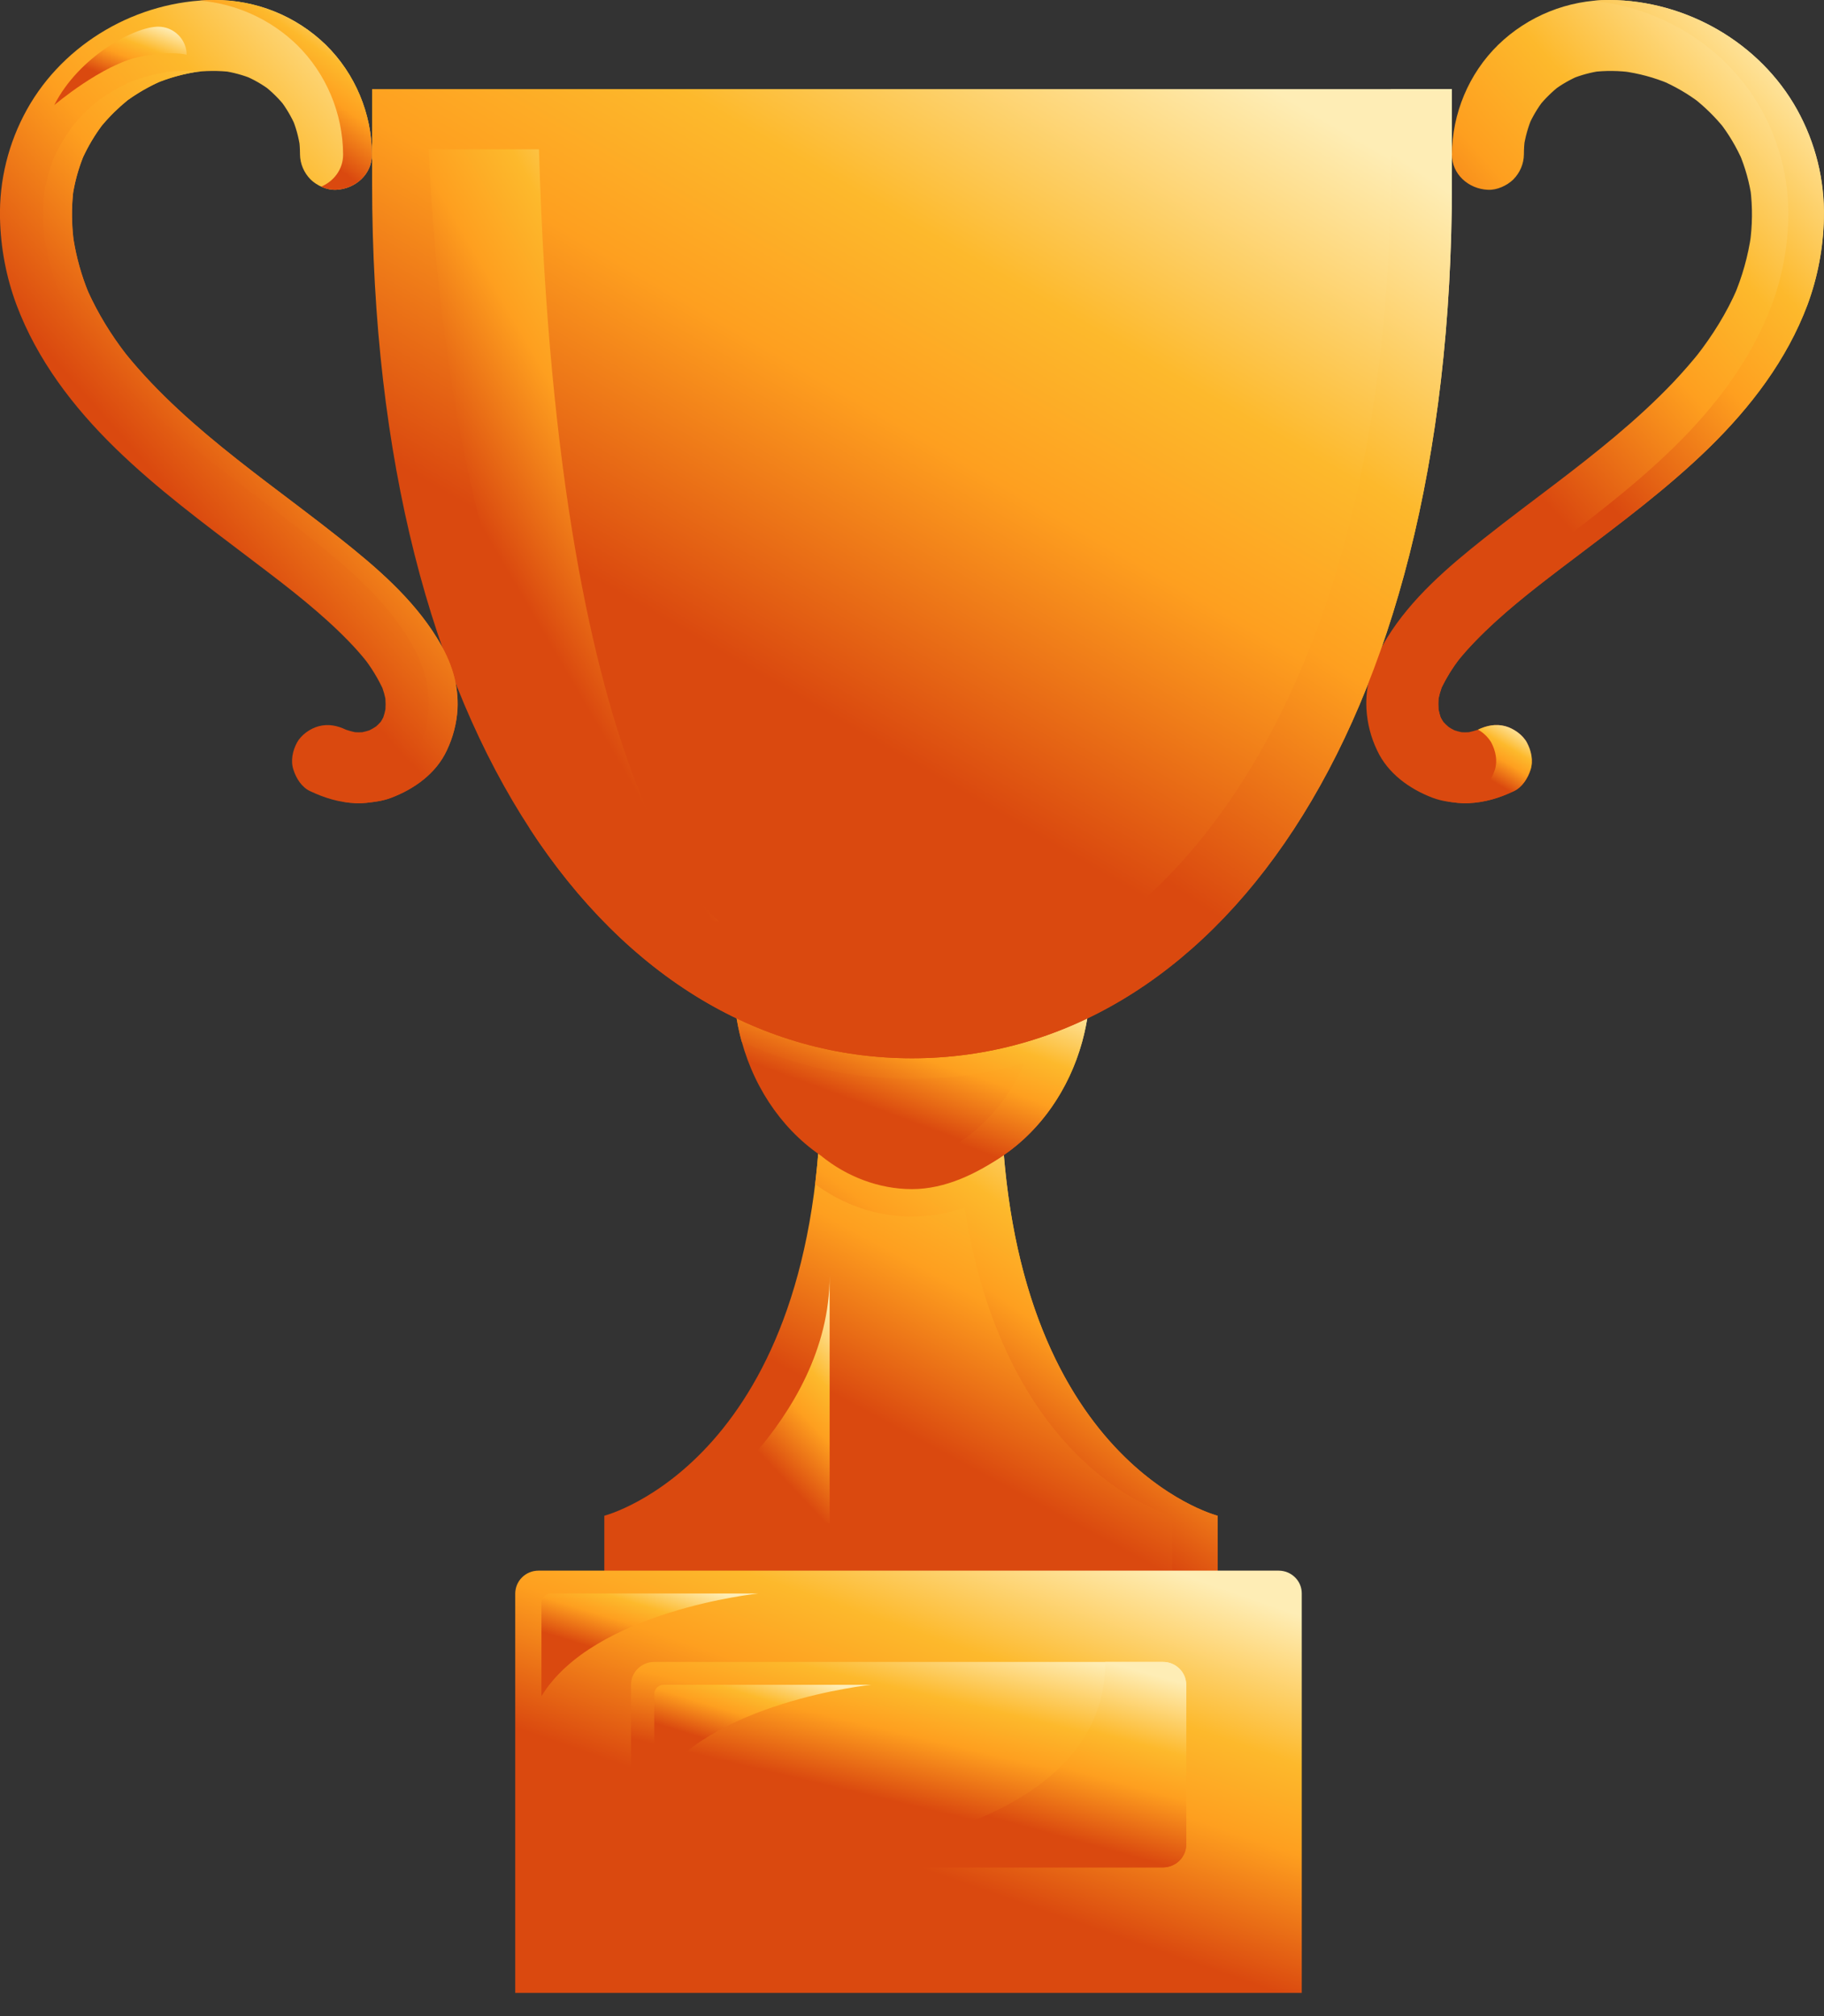 <svg width="19" height="21" viewBox="0 0 19 21" fill="none" xmlns="http://www.w3.org/2000/svg">
<rect x="0" y="0" width="19" height="21" fill="#333333" stroke="none"/>
<path d="M12.684 16.576V15.788C12.684 15.788 10.426 15.213 10.426 11.258H8.553C8.553 15.213 6.295 15.788 6.295 15.788V16.576H12.684Z" fill="url(#paint0_linear_1_23)"/>
<path d="M10.456 12.03C10.465 12.139 10.476 12.244 10.489 12.347C10.855 15.323 12.683 15.788 12.683 15.788V16.577H12.211V15.788C12.211 15.788 10.478 15.347 10.048 12.578C9.872 12.64 9.686 12.672 9.499 12.672C9.127 12.672 8.781 12.548 8.491 12.334C8.503 12.231 8.514 12.126 8.523 12.017L10.456 12.03Z" fill="url(#paint1_linear_1_23)"/>
<path d="M11.358 10.212C11.358 11.384 10.526 12.334 9.499 12.334C8.473 12.334 7.641 11.384 7.641 10.212H11.358Z" fill="url(#paint2_linear_1_23)"/>
<path d="M11.358 10.212C11.358 10.428 11.329 10.642 11.273 10.85C11.136 11.348 10.842 11.766 10.457 12.031C10.177 12.223 9.85 12.386 9.499 12.386C9.155 12.386 8.816 12.254 8.555 12.04C8.741 12.118 8.941 12.158 9.143 12.158C9.813 12.158 10.393 11.716 10.671 11.074C9.695 11.355 8.648 11.275 7.726 10.85C7.669 10.642 7.641 10.428 7.641 10.212L11.358 10.212Z" fill="url(#paint3_linear_1_23)"/>
<path d="M15.124 1.902C15.124 7.704 12.606 11.023 9.5 11.023C6.394 11.023 3.876 7.704 3.876 1.902V0.928H15.124V1.902Z" fill="url(#paint4_linear_1_23)"/>
<path d="M3.229 8.24C3.383 8.313 3.532 8.358 3.703 8.366C3.779 8.37 3.855 8.359 3.929 8.348C3.978 8.34 4.026 8.328 4.072 8.311C4.316 8.219 4.543 8.056 4.654 7.816C4.718 7.681 4.756 7.536 4.765 7.387C4.771 7.265 4.757 7.142 4.724 7.024C4.687 6.892 4.623 6.762 4.551 6.645C4.297 6.232 3.916 5.906 3.538 5.606C3.277 5.399 3.01 5.201 2.745 4.999L2.821 5.057C2.384 4.724 1.95 4.382 1.571 3.984C1.467 3.874 1.367 3.76 1.274 3.642L1.333 3.716C1.161 3.496 1.012 3.259 0.902 3.003L0.939 3.092C0.85 2.885 0.789 2.668 0.758 2.445L0.771 2.543C0.744 2.352 0.742 2.158 0.766 1.967L0.752 2.065C0.775 1.903 0.818 1.744 0.883 1.594L0.845 1.682C0.908 1.535 0.991 1.396 1.09 1.27L1.031 1.345C1.128 1.223 1.239 1.113 1.363 1.017L1.287 1.075C1.416 0.977 1.556 0.896 1.705 0.833L1.616 0.871C1.769 0.807 1.929 0.764 2.094 0.742L1.994 0.755C2.135 0.735 2.277 0.734 2.418 0.751L2.319 0.738C2.427 0.753 2.532 0.782 2.633 0.823L2.543 0.786C2.642 0.827 2.734 0.88 2.819 0.944L2.743 0.886C2.83 0.953 2.908 1.03 2.975 1.115L2.917 1.041C2.981 1.124 3.035 1.216 3.077 1.312L3.04 1.224C3.082 1.323 3.111 1.428 3.126 1.534L3.113 1.436C3.121 1.493 3.125 1.55 3.125 1.608C3.126 1.706 3.166 1.799 3.235 1.869C3.3 1.933 3.406 1.982 3.5 1.977C3.702 1.968 3.875 1.815 3.874 1.608C3.872 1.183 3.699 0.767 3.393 0.467C3.083 0.166 2.666 -0.002 2.231 1.07732e-05C1.431 0.005 0.667 0.447 0.281 1.14C0.088 1.487 -0.009 1.878 0 2.274C0.007 2.581 0.064 2.885 0.171 3.173C0.387 3.749 0.763 4.241 1.203 4.67C1.633 5.089 2.118 5.449 2.597 5.812C2.651 5.853 2.706 5.894 2.76 5.936L2.685 5.878C3.014 6.129 3.345 6.383 3.633 6.68C3.703 6.752 3.769 6.827 3.831 6.906L3.773 6.831C3.866 6.947 3.943 7.074 4.003 7.209L3.966 7.121C3.993 7.186 4.013 7.255 4.023 7.325L4.009 7.227C4.019 7.298 4.019 7.37 4.01 7.44L4.023 7.342C4.015 7.403 3.998 7.463 3.975 7.519L4.012 7.431C3.992 7.479 3.965 7.524 3.933 7.565L3.991 7.49C3.957 7.531 3.919 7.569 3.876 7.601L3.952 7.543C3.907 7.576 3.859 7.604 3.808 7.626L3.898 7.589C3.844 7.611 3.788 7.626 3.73 7.635L3.83 7.622C3.769 7.63 3.706 7.63 3.645 7.622L3.745 7.635C3.682 7.626 3.622 7.609 3.564 7.586L3.653 7.623C3.638 7.616 3.622 7.609 3.607 7.602C3.515 7.558 3.42 7.537 3.318 7.565C3.231 7.588 3.137 7.655 3.094 7.734C3.048 7.82 3.025 7.924 3.057 8.019C3.085 8.107 3.142 8.199 3.229 8.24L3.229 8.24Z" fill="url(#paint5_linear_1_23)"/>
<path d="M3.093 0.467C2.82 0.202 2.462 0.039 2.081 0.006C2.131 0.002 2.182 0 2.232 1.0603e-05C2.667 -0.002 3.084 0.166 3.394 0.467C3.7 0.767 3.873 1.183 3.875 1.608C3.876 1.815 3.703 1.968 3.501 1.977C3.447 1.978 3.394 1.967 3.346 1.944C3.479 1.887 3.575 1.762 3.574 1.608C3.572 1.183 3.399 0.767 3.093 0.467Z" fill="url(#paint6_linear_1_23)"/>
<path d="M4.766 7.387C4.757 7.535 4.719 7.681 4.655 7.815C4.544 8.055 4.317 8.218 4.073 8.31C4.027 8.327 3.979 8.34 3.93 8.347C3.856 8.358 3.78 8.37 3.704 8.366C3.664 8.364 3.624 8.36 3.585 8.353C3.6 8.351 3.615 8.349 3.629 8.347C3.678 8.34 3.726 8.327 3.772 8.31C4.016 8.218 4.243 8.055 4.354 7.815C4.418 7.681 4.456 7.535 4.464 7.387C4.471 7.264 4.457 7.141 4.423 7.023C4.387 6.892 4.323 6.762 4.251 6.645C3.997 6.231 3.615 5.905 3.238 5.606C2.991 5.41 2.738 5.221 2.487 5.031C2.062 4.706 1.64 4.371 1.271 3.983C1.18 3.887 1.092 3.788 1.009 3.685C1.017 3.695 1.025 3.705 1.033 3.716C1.013 3.691 0.993 3.666 0.974 3.641C0.985 3.655 0.997 3.669 1.008 3.684C0.854 3.485 0.724 3.27 0.619 3.043C0.547 2.865 0.495 2.681 0.465 2.492C0.446 2.333 0.444 2.172 0.46 2.012C0.481 1.885 0.516 1.76 0.563 1.64C0.617 1.523 0.683 1.413 0.759 1.309C0.84 1.212 0.93 1.123 1.028 1.044C1.133 0.969 1.245 0.904 1.363 0.851C1.486 0.804 1.614 0.77 1.744 0.749C1.85 0.737 1.957 0.735 2.064 0.744C2.049 0.741 2.034 0.739 2.018 0.737C2.037 0.739 2.055 0.742 2.073 0.744C2.08 0.743 2.088 0.742 2.095 0.741C2.088 0.742 2.081 0.743 2.074 0.744C2.077 0.745 2.079 0.745 2.081 0.745L2.078 0.746C2.077 0.746 2.075 0.746 2.074 0.746C2.064 0.747 2.054 0.748 2.045 0.749C1.914 0.77 1.787 0.804 1.664 0.851C1.546 0.904 1.434 0.969 1.329 1.044C1.231 1.124 1.141 1.212 1.06 1.309C0.984 1.412 0.919 1.522 0.865 1.638C0.817 1.76 0.782 1.885 0.761 2.014C0.745 2.173 0.747 2.334 0.766 2.493C0.796 2.681 0.848 2.866 0.92 3.043C1.025 3.27 1.155 3.485 1.309 3.684C1.31 3.684 1.31 3.685 1.31 3.685C1.393 3.788 1.481 3.887 1.572 3.983C1.935 4.366 2.35 4.696 2.769 5.016C3.026 5.212 3.286 5.405 3.539 5.606C3.917 5.905 4.298 6.231 4.552 6.645C4.624 6.762 4.688 6.892 4.724 7.023C4.758 7.141 4.772 7.264 4.766 7.387Z" fill="url(#paint7_linear_1_23)"/>
<path d="M15.77 8.24C15.616 8.313 15.467 8.358 15.295 8.366C15.22 8.37 15.144 8.359 15.069 8.348C15.02 8.34 14.973 8.328 14.926 8.311C14.683 8.219 14.456 8.056 14.345 7.816C14.28 7.681 14.243 7.536 14.234 7.387C14.227 7.265 14.241 7.142 14.275 7.024C14.312 6.892 14.376 6.762 14.448 6.645C14.702 6.232 15.083 5.906 15.461 5.606C15.722 5.399 15.989 5.201 16.254 4.999L16.178 5.057C16.615 4.724 17.049 4.382 17.428 3.984C17.532 3.874 17.631 3.76 17.725 3.642L17.666 3.716C17.838 3.496 17.987 3.259 18.097 3.003L18.059 3.092C18.148 2.885 18.209 2.668 18.241 2.445L18.227 2.543C18.255 2.352 18.257 2.158 18.233 1.967L18.247 2.065C18.224 1.903 18.18 1.744 18.116 1.594L18.154 1.682C18.09 1.535 18.008 1.396 17.909 1.27L17.968 1.345C17.871 1.223 17.759 1.113 17.636 1.017L17.711 1.075C17.583 0.977 17.443 0.896 17.294 0.833L17.383 0.871C17.23 0.807 17.069 0.764 16.905 0.742L17.005 0.755C16.864 0.735 16.721 0.734 16.581 0.751L16.68 0.738C16.572 0.753 16.466 0.782 16.366 0.823L16.455 0.786C16.357 0.827 16.265 0.88 16.18 0.944L16.256 0.886C16.169 0.953 16.091 1.03 16.023 1.115L16.082 1.041C16.017 1.124 15.963 1.216 15.921 1.312L15.959 1.224C15.917 1.323 15.888 1.428 15.872 1.534L15.886 1.436C15.878 1.493 15.874 1.55 15.874 1.608C15.873 1.706 15.833 1.799 15.764 1.869C15.699 1.933 15.592 1.982 15.499 1.977C15.297 1.968 15.123 1.815 15.124 1.608C15.127 1.183 15.299 0.767 15.606 0.467C15.916 0.166 16.333 -0.002 16.768 1.02774e-05C17.568 0.005 18.332 0.447 18.718 1.14C18.911 1.487 19.008 1.878 18.998 2.274C18.992 2.581 18.934 2.885 18.828 3.173C18.612 3.749 18.236 4.241 17.796 4.67C17.366 5.089 16.881 5.449 16.402 5.812C16.348 5.853 16.293 5.894 16.238 5.936L16.314 5.878C15.985 6.129 15.653 6.383 15.366 6.68C15.296 6.752 15.23 6.827 15.168 6.906L15.226 6.831C15.133 6.947 15.056 7.074 14.995 7.209L15.033 7.121C15.005 7.186 14.986 7.255 14.976 7.325L14.989 7.227C14.98 7.298 14.98 7.37 14.989 7.44L14.976 7.342C14.984 7.403 15 7.463 15.024 7.519L14.986 7.431C15.007 7.479 15.034 7.524 15.066 7.565L15.008 7.49C15.041 7.531 15.08 7.569 15.123 7.601L15.047 7.543C15.091 7.576 15.14 7.604 15.191 7.626L15.101 7.589C15.155 7.611 15.211 7.626 15.268 7.635L15.169 7.622C15.23 7.63 15.292 7.63 15.354 7.622L15.254 7.635C15.316 7.626 15.377 7.609 15.435 7.586L15.346 7.623C15.361 7.616 15.377 7.609 15.392 7.602C15.484 7.558 15.579 7.537 15.681 7.565C15.767 7.588 15.862 7.655 15.904 7.734C15.95 7.82 15.973 7.924 15.942 8.019C15.914 8.107 15.857 8.199 15.77 8.24L15.77 8.24Z" fill="url(#paint8_linear_1_23)"/>
<path d="M15.124 0.928V1.902C15.124 7.704 12.606 11.023 9.5 11.023C7.939 11.023 6.527 10.185 5.508 8.615C6.46 9.855 7.701 10.512 9.059 10.512C12.057 10.512 14.487 7.309 14.487 1.708V0.928H15.124Z" fill="url(#paint9_linear_1_23)"/>
<path d="M15.943 8.019C15.914 8.106 15.858 8.198 15.771 8.24C15.617 8.313 15.468 8.358 15.296 8.366C15.223 8.37 15.149 8.359 15.077 8.348C15.189 8.326 15.297 8.29 15.399 8.24C15.486 8.198 15.543 8.106 15.571 8.019C15.602 7.924 15.579 7.82 15.534 7.734C15.501 7.679 15.454 7.633 15.397 7.601C15.397 7.601 15.396 7.601 15.395 7.6C15.486 7.557 15.581 7.537 15.681 7.564C15.768 7.588 15.862 7.654 15.905 7.734C15.951 7.82 15.974 7.924 15.943 8.019Z" fill="url(#paint10_linear_1_23)"/>
<path d="M18.999 2.274C18.993 2.581 18.935 2.885 18.829 3.173C18.613 3.749 18.237 4.241 17.797 4.67C17.366 5.089 16.882 5.449 16.403 5.812C16.353 5.849 16.303 5.887 16.253 5.925C16.253 5.926 16.252 5.926 16.252 5.926C16.248 5.93 16.243 5.933 16.239 5.936C15.935 6.168 15.632 6.406 15.367 6.68C15.308 6.741 15.251 6.804 15.198 6.869C15.129 6.96 15.069 7.056 15.019 7.158C15.019 7.158 15.019 7.158 15.019 7.158C15.005 7.197 14.993 7.237 14.985 7.278C14.982 7.315 14.982 7.352 14.985 7.39C14.991 7.418 14.998 7.446 15.007 7.473C15.016 7.49 15.026 7.506 15.036 7.522C15.051 7.538 15.067 7.553 15.083 7.567C15.086 7.57 15.089 7.571 15.092 7.573C15.092 7.573 15.091 7.574 15.09 7.574C15.09 7.574 15.089 7.574 15.089 7.574C15.067 7.582 15.045 7.59 15.024 7.6C14.993 7.611 14.962 7.62 14.93 7.627C14.905 7.628 14.879 7.628 14.853 7.627C14.802 7.62 14.753 7.599 14.711 7.568C14.695 7.553 14.679 7.538 14.665 7.522C14.654 7.506 14.645 7.49 14.636 7.473C14.627 7.446 14.619 7.418 14.613 7.39C14.611 7.352 14.611 7.315 14.614 7.278C14.622 7.237 14.633 7.197 14.647 7.158C14.647 7.158 14.647 7.158 14.648 7.158C14.697 7.056 14.757 6.96 14.826 6.869C14.88 6.804 14.936 6.741 14.995 6.68C15.265 6.401 15.573 6.161 15.882 5.925C15.932 5.887 15.982 5.849 16.031 5.812C16.51 5.449 16.995 5.089 17.425 4.67C17.865 4.241 18.241 3.749 18.457 3.173C18.564 2.885 18.621 2.581 18.628 2.274C18.637 1.878 18.54 1.487 18.347 1.14C17.992 0.502 17.315 0.076 16.586 0.009C16.646 0.003 16.707 -0 16.768 2.72941e-05C17.569 0.005 18.333 0.447 18.719 1.14C18.912 1.487 19.009 1.878 18.999 2.274Z" fill="url(#paint11_linear_1_23)"/>
<path d="M13.56 16.597V20.758H5.367V16.597C5.368 16.534 5.393 16.474 5.438 16.43C5.483 16.385 5.545 16.36 5.608 16.36H13.32C13.383 16.36 13.445 16.385 13.49 16.43C13.535 16.474 13.56 16.534 13.56 16.597Z" fill="url(#paint12_linear_1_23)"/>
<path d="M12.356 17.549V19.213C12.356 19.276 12.331 19.336 12.285 19.381C12.24 19.425 12.179 19.45 12.115 19.451H6.814C6.75 19.45 6.689 19.425 6.644 19.381C6.598 19.336 6.573 19.276 6.573 19.213V17.549C6.573 17.486 6.598 17.425 6.644 17.381C6.689 17.336 6.75 17.311 6.814 17.311H12.115C12.179 17.311 12.24 17.336 12.285 17.381C12.331 17.425 12.356 17.486 12.356 17.549Z" fill="url(#paint13_linear_1_23)"/>
<path d="M12.357 17.549V19.213C12.356 19.276 12.331 19.336 12.286 19.381C12.241 19.425 12.18 19.45 12.116 19.451H7.332C8.306 19.432 11.513 19.227 11.513 17.311H12.116C12.18 17.311 12.241 17.336 12.286 17.381C12.331 17.425 12.356 17.486 12.357 17.549Z" fill="url(#paint14_linear_1_23)"/>
<path d="M6.815 18.619V17.646C6.815 17.621 6.825 17.596 6.843 17.578C6.862 17.56 6.887 17.549 6.913 17.549H9.074C9.074 17.549 7.357 17.728 6.815 18.619Z" fill="url(#paint15_linear_1_23)"/>
<path d="M5.64 17.668V16.695C5.64 16.67 5.65 16.645 5.668 16.627C5.687 16.608 5.712 16.598 5.738 16.598H7.899C7.899 16.598 6.182 16.776 5.64 17.668Z" fill="url(#paint16_linear_1_23)"/>
<path d="M7.493 9.596C6.756 9.596 4.713 7.204 4.465 1.555H5.614C5.816 8.466 7.493 9.596 7.493 9.596Z" fill="url(#paint17_linear_1_23)"/>
<path d="M7.076 15.865C7.076 15.865 8.642 14.812 8.642 13.291V15.865H7.076Z" fill="url(#paint18_linear_1_23)"/>
<path d="M1.944 0.57C1.944 0.57 1.785 0.525 1.46 0.59C1.064 0.67 0.565 1.095 0.565 1.095C0.82 0.59 1.402 0.278 1.648 0.278C1.726 0.278 1.802 0.309 1.857 0.364C1.913 0.419 1.944 0.493 1.944 0.57Z" fill="url(#paint19_linear_1_23)"/>
<defs>
<linearGradient id="paint0_linear_1_23" x1="12.096" y1="11.511" x2="10.074" y2="15.271" gradientUnits="userSpaceOnUse">
<stop stop-color="#FEEDB5"/>
<stop offset="0.39" stop-color="#FDB92C"/>
<stop offset="0.624" stop-color="#FE9F1F"/>
<stop offset="1" stop-color="#DA490F"/>
</linearGradient>
<linearGradient id="paint1_linear_1_23" x1="12.297" y1="12.234" x2="10.343" y2="15.017" gradientUnits="userSpaceOnUse">
<stop stop-color="#FEEDB5"/>
<stop offset="0.39" stop-color="#FDB92C"/>
<stop offset="0.624" stop-color="#FE9F1F"/>
<stop offset="1" stop-color="#DA490F"/>
</linearGradient>
<linearGradient id="paint2_linear_1_23" x1="11.016" y1="10.313" x2="10.388" y2="12.015" gradientUnits="userSpaceOnUse">
<stop stop-color="#FEEDB5"/>
<stop offset="0.39" stop-color="#FDB92C"/>
<stop offset="0.624" stop-color="#FE9F1F"/>
<stop offset="1" stop-color="#DA490F"/>
</linearGradient>
<linearGradient id="paint3_linear_1_23" x1="11.016" y1="10.316" x2="10.361" y2="12.05" gradientUnits="userSpaceOnUse">
<stop stop-color="#FEEDB5"/>
<stop offset="0.39" stop-color="#FDB92C"/>
<stop offset="0.624" stop-color="#FE9F1F"/>
<stop offset="1" stop-color="#DA490F"/>
</linearGradient>
<linearGradient id="paint4_linear_1_23" x1="14.088" y1="1.408" x2="10.096" y2="8.295" gradientUnits="userSpaceOnUse">
<stop stop-color="#FEEDB5"/>
<stop offset="0.39" stop-color="#FDB92C"/>
<stop offset="0.624" stop-color="#FE9F1F"/>
<stop offset="1" stop-color="#DA490F"/>
</linearGradient>
<linearGradient id="paint5_linear_1_23" x1="4.327" y1="0.398" x2="0.544" y2="3.735" gradientUnits="userSpaceOnUse">
<stop stop-color="#FEEDB5"/>
<stop offset="0.39" stop-color="#FDB92C"/>
<stop offset="0.624" stop-color="#FE9F1F"/>
<stop offset="1" stop-color="#DA490F"/>
</linearGradient>
<linearGradient id="paint6_linear_1_23" x1="3.71" y1="0.094" x2="2.859" y2="1.29" gradientUnits="userSpaceOnUse">
<stop stop-color="#FEEDB5"/>
<stop offset="0.39" stop-color="#FDB92C"/>
<stop offset="0.624" stop-color="#FE9F1F"/>
<stop offset="1" stop-color="#DA490F"/>
</linearGradient>
<linearGradient id="paint7_linear_1_23" x1="4.369" y1="1.1" x2="0.923" y2="4.12" gradientUnits="userSpaceOnUse">
<stop stop-color="#FEEDB5"/>
<stop offset="0.39" stop-color="#FDB92C"/>
<stop offset="0.624" stop-color="#FE9F1F"/>
<stop offset="1" stop-color="#DA490F"/>
</linearGradient>
<linearGradient id="paint8_linear_1_23" x1="18.56" y1="0.398" x2="14.777" y2="3.735" gradientUnits="userSpaceOnUse">
<stop stop-color="#FEEDB5"/>
<stop offset="0.39" stop-color="#FDB92C"/>
<stop offset="0.624" stop-color="#FE9F1F"/>
<stop offset="1" stop-color="#DA490F"/>
</linearGradient>
<linearGradient id="paint9_linear_1_23" x1="14.238" y1="1.408" x2="9.965" y2="7.711" gradientUnits="userSpaceOnUse">
<stop stop-color="#FEEDB5"/>
<stop offset="0.39" stop-color="#FDB92C"/>
<stop offset="0.624" stop-color="#FE9F1F"/>
<stop offset="1" stop-color="#DA490F"/>
</linearGradient>
<linearGradient id="paint10_linear_1_23" x1="15.876" y1="7.591" x2="15.549" y2="8.138" gradientUnits="userSpaceOnUse">
<stop stop-color="#FEEDB5"/>
<stop offset="0.39" stop-color="#FDB92C"/>
<stop offset="0.624" stop-color="#FE9F1F"/>
<stop offset="1" stop-color="#DA490F"/>
</linearGradient>
<linearGradient id="paint11_linear_1_23" x1="18.596" y1="0.363" x2="15.143" y2="3.439" gradientUnits="userSpaceOnUse">
<stop stop-color="#FEEDB5"/>
<stop offset="0.39" stop-color="#FDB92C"/>
<stop offset="0.624" stop-color="#FE9F1F"/>
<stop offset="1" stop-color="#DA490F"/>
</linearGradient>
<linearGradient id="paint12_linear_1_23" x1="12.806" y1="16.569" x2="11.565" y2="20.148" gradientUnits="userSpaceOnUse">
<stop stop-color="#FEEDB5"/>
<stop offset="0.39" stop-color="#FDB92C"/>
<stop offset="0.624" stop-color="#FE9F1F"/>
<stop offset="1" stop-color="#DA490F"/>
</linearGradient>
<linearGradient id="paint13_linear_1_23" x1="11.823" y1="17.413" x2="11.383" y2="19.258" gradientUnits="userSpaceOnUse">
<stop stop-color="#FEEDB5"/>
<stop offset="0.39" stop-color="#FDB92C"/>
<stop offset="0.624" stop-color="#FE9F1F"/>
<stop offset="1" stop-color="#DA490F"/>
</linearGradient>
<linearGradient id="paint14_linear_1_23" x1="11.894" y1="17.413" x2="11.395" y2="19.226" gradientUnits="userSpaceOnUse">
<stop stop-color="#FEEDB5"/>
<stop offset="0.39" stop-color="#FDB92C"/>
<stop offset="0.624" stop-color="#FE9F1F"/>
<stop offset="1" stop-color="#DA490F"/>
</linearGradient>
<linearGradient id="paint15_linear_1_23" x1="8.866" y1="17.6" x2="8.593" y2="18.492" gradientUnits="userSpaceOnUse">
<stop stop-color="#FEEDB5"/>
<stop offset="0.39" stop-color="#FDB92C"/>
<stop offset="0.624" stop-color="#FE9F1F"/>
<stop offset="1" stop-color="#DA490F"/>
</linearGradient>
<linearGradient id="paint16_linear_1_23" x1="7.691" y1="16.649" x2="7.418" y2="17.541" gradientUnits="userSpaceOnUse">
<stop stop-color="#FEEDB5"/>
<stop offset="0.39" stop-color="#FDB92C"/>
<stop offset="0.624" stop-color="#FE9F1F"/>
<stop offset="1" stop-color="#DA490F"/>
</linearGradient>
<linearGradient id="paint17_linear_1_23" x1="7.214" y1="1.938" x2="4.026" y2="3.797" gradientUnits="userSpaceOnUse">
<stop stop-color="#FEEDB5"/>
<stop offset="0.39" stop-color="#FDB92C"/>
<stop offset="0.624" stop-color="#FE9F1F"/>
<stop offset="1" stop-color="#DA490F"/>
</linearGradient>
<linearGradient id="paint18_linear_1_23" x1="8.497" y1="13.414" x2="7.327" y2="14.517" gradientUnits="userSpaceOnUse">
<stop stop-color="#FEEDB5"/>
<stop offset="0.39" stop-color="#FDB92C"/>
<stop offset="0.624" stop-color="#FE9F1F"/>
<stop offset="1" stop-color="#DA490F"/>
</linearGradient>
<linearGradient id="paint19_linear_1_23" x1="1.817" y1="0.317" x2="1.569" y2="0.966" gradientUnits="userSpaceOnUse">
<stop stop-color="#FEEDB5"/>
<stop offset="0.39" stop-color="#FDB92C"/>
<stop offset="0.624" stop-color="#FE9F1F"/>
<stop offset="1" stop-color="#DA490F"/>
</linearGradient>
</defs>
</svg>
